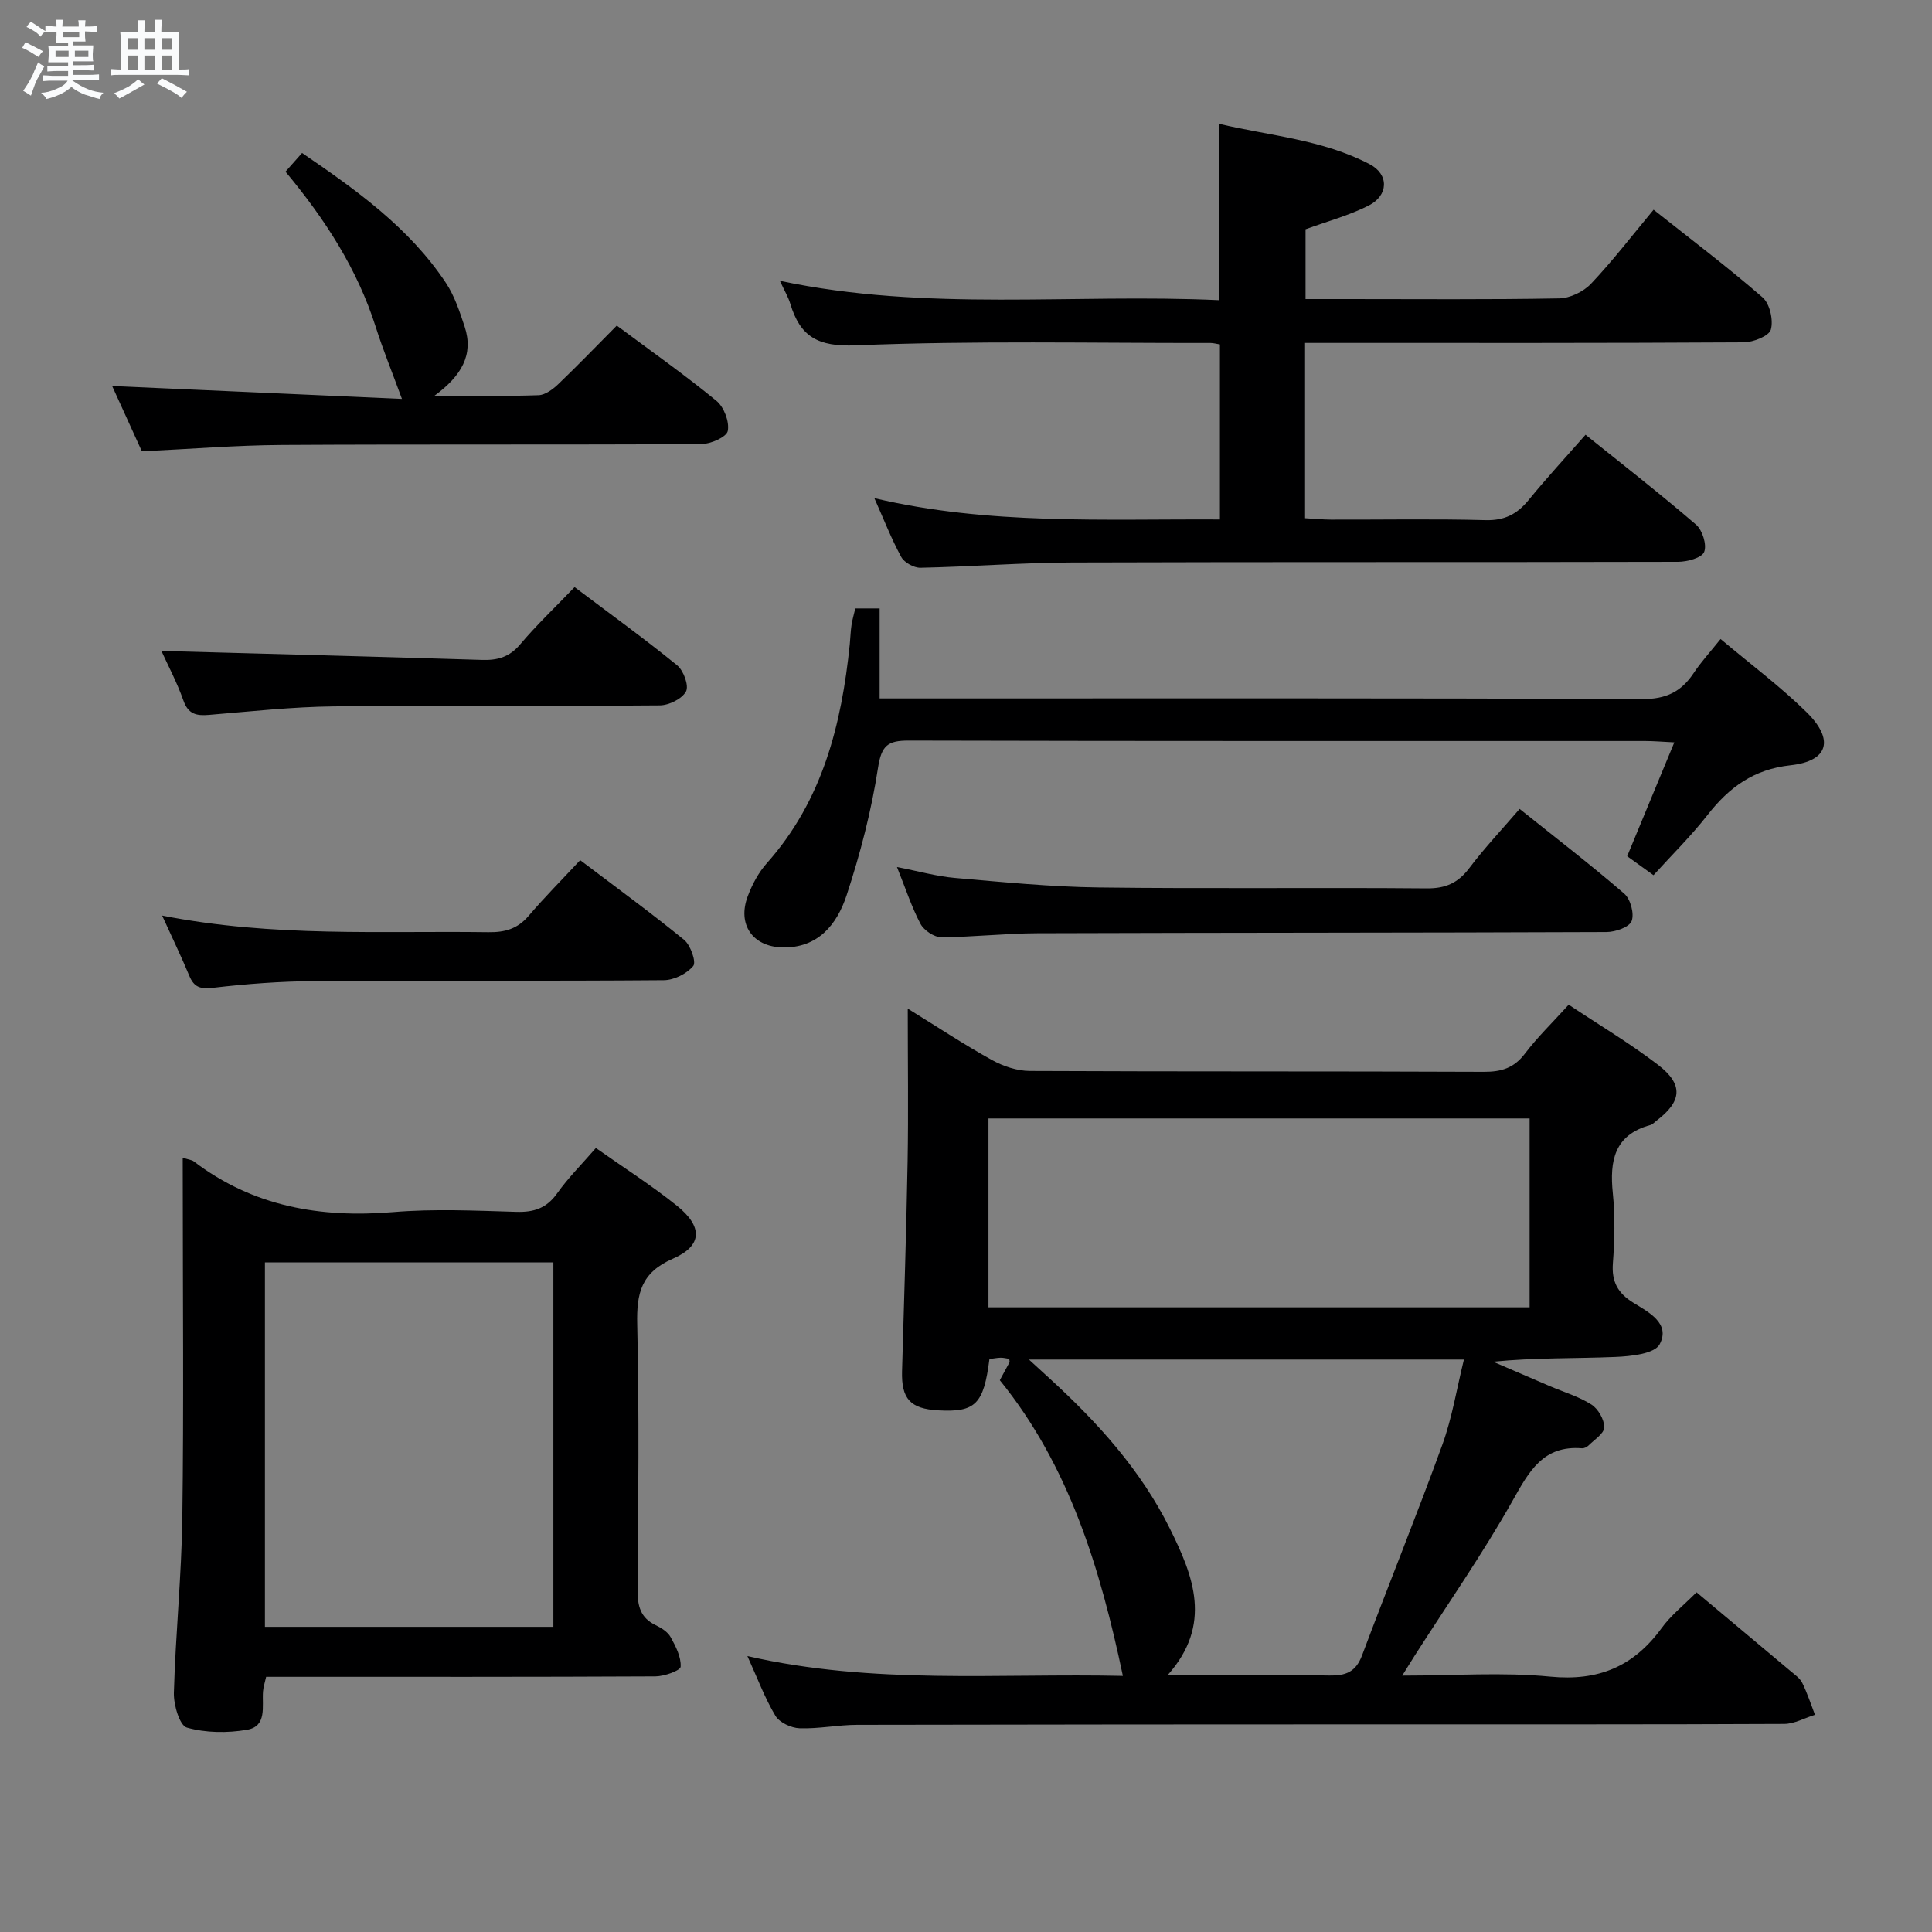 <svg enable-background="new 0 0 400 400" viewBox="0 0 400 400" xmlns="http://www.w3.org/2000/svg"><rect x="0" y="0" width="400" height="400" fill="#808080" stroke="none"/><path d="m6.8 9.5c.6.3 1.3.7 2.1 1.1-.4.4-.7.8-.9 1.2-.7-.4-1.3-.8-1.8-1.1s-1.1-.6-1.6-.8c.2-.4.5-.8.7-1.2.4.2.8.5 1.5.8zm.9 6.9c-.3.6-.5 1.1-.7 1.7s-.4 1.1-.6 1.7c-.6-.4-1.1-.7-1.6-1 .7-1 1.2-1.8 1.5-2.4.3-.5.6-1.1.8-1.7.3-.6.5-1.2.8-1.8.3.3.8.6 1.3.8-.7 1.3-1.2 2.2-1.5 2.7zm.1-11c.4.3 1 .7 1.7 1.1-.5.2-.8.6-1.1 1.1-.5-.6-1-1-1.4-1.2s-.9-.6-1.5-.8c.2-.4.5-.7.9-1.1.5.3.9.6 1.4.9zm10.5 13.1c1 .4 2 .6 3.1.7-.4.4-.7.8-.8 1.3-.9-.2-1.9-.6-3-.9-1-.4-2-.9-2.8-1.6-.5.4-1.1.9-1.9 1.3s-1.9.9-3.3 1.2c-.1-.3-.5-.8-1.1-1.3 1 0 2.1-.3 3.2-.8 1.2-.5 1.9-1 2.3-1.7h-3.2c-.4 0-1 0-2 .1v-1.2c1 0 1.7.1 2 .1h3.3v-1h-2.3c-.2 0-.9 0-2 .1v-1.2c1.2 0 1.9.1 2 .1h2.3v-.8h-4.1c0-.7.1-1.2.1-1.6 0-.5 0-1.1-.1-1.8h4.1v-.7h-2.5c0-.6.1-1.1.1-1.6v-.6h-.5c-.4 0-1 0-1.8.1v-1.3c1.2 0 1.9.1 2.1.1h.2c0-.3 0-.8-.1-1.4h1.4c0 .6-.1 1-.1 1.4h3.4c0-.4 0-.8-.1-1.3h1.5c0 .4-.1.9-.1 1.3.7 0 1.5 0 2.5-.1v1.2c-1 0-1.8-.1-2.5-.1v.6c0 .3 0 .8.1 1.5h-2.5v.8h4.1c0 .7-.1 1.3-.1 1.8s0 1 .1 1.5h-4.1v.8h1.4c.8 0 1.8 0 2.9-.1v1.2c-1 0-1.9-.1-2.8-.1h-1.5v1h3.2c.3 0 1 0 2.1-.1v1.2c-1.1 0-1.8-.1-2.1-.1h-3.4l-.1.1c1.4 1 2.4 1.5 3.4 1.9zm-4.1-6.7v-1.3h-2.7v1.3zm2.2-4.1v-1.1h-3.4v1.1zm1.9 4.1v-1.3h-2.8v1.3z" fill="#fafbfc"/><path d="m37 6.7v2.3 5.4c1 0 1.8 0 2.2-.1v1.3c-.6 0-1.5-.1-2.5-.1h-11.9c-.7 0-1.3 0-1.8.1v-1.3c.5 0 1.1.1 2 .1v-5.2c0-1 0-1.8-.1-2.5h3.7c0-1.3 0-2.1-.1-2.5h1.5c0 .4-.1 1.3-.1 2.5h2.2c0-1.2 0-2.1-.1-2.6h1.5c0 .4-.1 1.3-.1 2.6zm-12.3 13.7c-.3-.4-.7-.8-1.1-1.1 1.1-.4 2.1-.9 2.9-1.3.8-.5 1.5-1 2.1-1.6.4.4.9.8 1.3 1.1-2.5 1.4-4.2 2.4-5.2 2.9zm3.9-10.1v-2.4h-2.2v2.4zm0 4.1v-2.9h-2.2v2.9zm3.5-4.1v-2.4h-2.2v2.4zm0 4.1v-2.9h-2.2v2.9zm.4 2.9 1-1.1c.6.3 1.4.7 2.5 1.3s2 1.1 2.7 1.5c-.4.4-.8.8-1.1 1.3-.8-.8-2.5-1.7-5.1-3zm3.1-7v-2.4h-2.1v2.4zm0 4.1v-2.9h-2.1v2.9z" fill="#fafbfc"/><g fill="#000001"><path d="m351.25 329.67c6.71 5.62 13.09 10.95 19.46 16.31.89.75 1.96 1.48 2.44 2.47 1.04 2.11 1.77 4.38 2.62 6.58-2.13.66-4.25 1.88-6.38 1.89-27.16.13-54.31.08-81.47.09-36.82.01-73.64.02-110.46.1-3.98.01-7.96.85-11.92.71-1.74-.06-4.15-1.18-4.99-2.57-2.2-3.67-3.71-7.76-5.81-12.38 26.09 6 52.02 3.53 77.74 4.11-4.69-22.27-11.09-43.47-25.48-61.22.75-1.38 1.38-2.53 2-3.7.07-.12-.02-.33-.05-.72-.56-.08-1.17-.25-1.77-.24-.8.02-1.59.19-2.33.28-1.19 9.38-2.89 11.05-10.62 10.62-5.76-.32-7.63-2.39-7.47-8.11.41-14.47.89-28.94 1.15-43.41.18-10.28.03-20.57.03-31.66 6.2 3.83 11.69 7.47 17.44 10.65 2.33 1.29 5.21 2.25 7.84 2.26 31.32.15 62.65.04 93.97.18 3.63.02 6.26-.77 8.53-3.77 2.6-3.43 5.74-6.46 9.06-10.13 6.21 4.14 12.63 7.95 18.51 12.46 5.32 4.09 4.94 7.57-.37 11.59-.4.3-.76.74-1.21.86-7.51 2.04-8.48 7.43-7.79 14.15.49 4.78.37 9.67.01 14.48-.29 3.82 1.03 6.19 4.22 8.16 3.18 1.96 7.75 4.29 5.47 8.6-1.04 1.98-5.97 2.5-9.18 2.63-8.31.35-16.65.12-25.31.99 3.91 1.68 7.81 3.37 11.73 5.05 2.9 1.24 6.01 2.15 8.63 3.82 1.4.89 2.67 3.12 2.65 4.72-.02 1.28-2.06 2.56-3.27 3.77-.33.32-.91.6-1.35.56-8.07-.64-10.96 4.82-14.37 10.88-6.19 10.98-13.43 21.38-20.23 32.02-.68 1.06-1.33 2.14-2.6 4.17 10.83 0 20.81-.75 30.63.21 9.98.97 17.26-2.09 23.05-10.02 1.89-2.63 4.56-4.73 7.25-7.44zm-146.6-59h112.04c0-13.23 0-26.13 0-39.11-37.48 0-74.64 0-112.04 0zm37.09 76.16c11.64 0 22.55-.12 33.46.07 3.41.06 5.5-.72 6.79-4.15 5.46-14.58 11.33-29.02 16.64-43.66 2.04-5.64 2.99-11.67 4.46-17.61-30.18 0-59.65 0-90.06 0 1.92 1.76 3.13 2.86 4.34 3.97 9.87 9.04 18.8 18.88 24.81 30.97 4.91 9.87 8.92 19.91-.44 30.41z"/><path d="m270.2 71v36.29c1.85.1 3.6.28 5.35.29 10.66.03 21.33-.18 31.99.11 3.94.11 6.55-1.23 8.94-4.16 3.67-4.5 7.62-8.77 11.79-13.52 7.8 6.27 15.49 12.25 22.87 18.6 1.33 1.15 2.28 4.18 1.69 5.66-.48 1.23-3.49 2.04-5.39 2.05-41.82.11-83.64 0-125.46.14-10.47.04-20.93.87-31.4 1.09-1.35.03-3.36-1.07-3.99-2.24-2.06-3.78-3.62-7.82-5.56-12.17 23.7 5.59 47.46 4.28 71.54 4.41 0-12.29 0-24.15 0-36.24-.7-.11-1.33-.3-1.95-.3-24.49.04-49.01-.51-73.46.49-7.84.32-11.48-1.79-13.54-8.62-.42-1.4-1.21-2.69-2.15-4.74 30.44 6.45 60.66 2.6 90.95 4.01 0-12.29 0-24 0-36.51 10.43 2.48 21.37 3.23 31.16 8.36 4.05 2.12 3.91 6.49-.25 8.58-4.09 2.06-8.61 3.27-13.03 4.89v14.45h8.53c14.66 0 29.33.13 43.98-.14 2.25-.04 5.02-1.38 6.59-3.03 4.45-4.69 8.4-9.86 12.96-15.33 7.69 6.1 15.34 11.88 22.56 18.15 1.5 1.3 2.27 4.7 1.72 6.67-.37 1.33-3.64 2.62-5.62 2.64-28.33.17-56.65.12-84.97.12-1.8 0-3.6 0-5.85 0z"/><path d="m37.83 239.69c1.37.44 1.91.47 2.26.74 12.29 9.37 26.22 11.78 41.33 10.52 8.44-.71 16.99-.3 25.48-.05 3.65.11 6.26-.75 8.45-3.83 2.29-3.23 5.14-6.06 8.02-9.39 5.73 4.04 11.47 7.7 16.75 11.93 5.43 4.35 5.35 8.31-.81 10.99-6.59 2.87-7.53 7.19-7.38 13.59.42 18.32.22 36.65.08 54.98-.03 3.31.57 5.79 3.75 7.31 1.17.56 2.49 1.39 3.08 2.46 1.06 1.91 2.2 4.12 2.08 6.14-.05.8-3.38 1.99-5.22 2-25.49.13-50.98.09-76.47.09-1.32 0-2.64 0-4.13 0-.26 1.18-.58 2.12-.65 3.07-.22 3.05.88 7.17-3.29 7.89-4.06.7-8.56.66-12.47-.45-1.5-.42-2.76-4.71-2.69-7.2.34-12.13 1.59-24.23 1.75-36.36.31-22.82.09-45.65.09-68.48-.01-1.78-.01-3.57-.01-5.95zm76.74 97.13c0-25.45 0-50.35 0-75.46-20.09 0-39.92 0-59.72 0v75.46z"/><path d="m356.23 132.3c6.21 5.23 12.36 9.81 17.78 15.13 5.82 5.71 4.56 10.15-3.29 11.01-7.64.83-12.71 4.56-17.18 10.28-3.36 4.31-7.3 8.18-11.2 12.48-1.82-1.32-3.54-2.56-5.45-3.93 3.2-7.74 6.35-15.33 9.76-23.57-2.52-.12-4.28-.28-6.04-.28-50.82-.01-101.64.04-152.46-.09-4.3-.01-5.65.98-6.36 5.6-1.37 8.95-3.68 17.85-6.52 26.46-1.97 5.97-5.89 10.96-13.34 10.76-6.13-.17-9.32-4.79-7.11-10.61.92-2.44 2.23-4.9 3.95-6.83 11.53-12.95 15.47-28.71 17.17-45.35.13-1.32.16-2.66.36-3.97.17-1.12.5-2.21.78-3.42h5.04v18.63h6.9c50.32 0 100.64-.09 150.96.14 4.99.02 8.12-1.53 10.7-5.42 1.46-2.21 3.28-4.18 5.55-7.02z"/><path d="m59.11 35.54c1.2-1.36 2.18-2.46 3.43-3.87 11.24 7.68 22.18 15.46 29.78 26.9 1.79 2.7 2.85 5.95 3.88 9.06 1.91 5.8-.64 10.18-6.24 14.3 8.04 0 14.8.13 21.55-.11 1.4-.05 2.98-1.24 4.1-2.31 4.06-3.89 7.96-7.94 12.09-12.1 7.17 5.34 14.1 10.22 20.63 15.58 1.56 1.28 2.72 4.33 2.35 6.23-.24 1.26-3.54 2.72-5.48 2.73-28.97.17-57.94.01-86.92.18-9.45.06-18.89.84-28.91 1.31-1.97-4.32-4.14-9.11-6.15-13.52 20.21.9 40.31 1.8 60 2.67-2.02-5.51-3.92-10.15-5.43-14.9-3.79-11.92-10.4-22.2-18.68-32.15z"/><path d="m314.62 167.48c7.52 6.02 14.77 11.59 21.67 17.55 1.29 1.12 2.11 4.16 1.52 5.67-.5 1.28-3.37 2.26-5.2 2.27-39.27.16-78.55.12-117.83.25-6.64.02-13.27.8-19.91.82-1.47 0-3.57-1.41-4.29-2.76-1.84-3.48-3.07-7.29-4.87-11.77 4.41.85 8.18 1.93 12.01 2.26 9.92.86 19.86 1.85 29.8 1.97 22.63.29 45.27-.01 67.9.19 3.92.03 6.48-1.15 8.79-4.21 3.1-4.11 6.64-7.86 10.41-12.24z"/><path d="m33.57 189.56c23 4.53 45.31 3.13 67.56 3.44 3.42.05 6.03-.7 8.3-3.36 3.34-3.91 6.98-7.57 10.69-11.55 7.64 5.79 14.74 10.96 21.53 16.51 1.33 1.09 2.54 4.59 1.88 5.39-1.33 1.61-3.97 2.93-6.09 2.95-24.14.2-48.29.03-72.43.19-6.97.05-13.95.57-20.87 1.38-2.62.3-3.95-.06-4.95-2.49-1.58-3.82-3.39-7.55-5.62-12.46z"/><path d="m33.42 134.77c21.98.6 44.19 1.17 66.4 1.86 3.2.1 5.65-.59 7.85-3.19 3.43-4.06 7.31-7.74 11.29-11.89 7.36 5.55 14.46 10.68 21.24 16.2 1.33 1.08 2.47 4.23 1.83 5.41-.83 1.53-3.53 2.87-5.44 2.88-22.49.19-44.98-.04-67.47.21-8.62.09-17.24 1.05-25.85 1.76-2.58.21-4.28-.11-5.29-2.96-1.37-3.87-3.33-7.55-4.56-10.28z"/></g></svg>